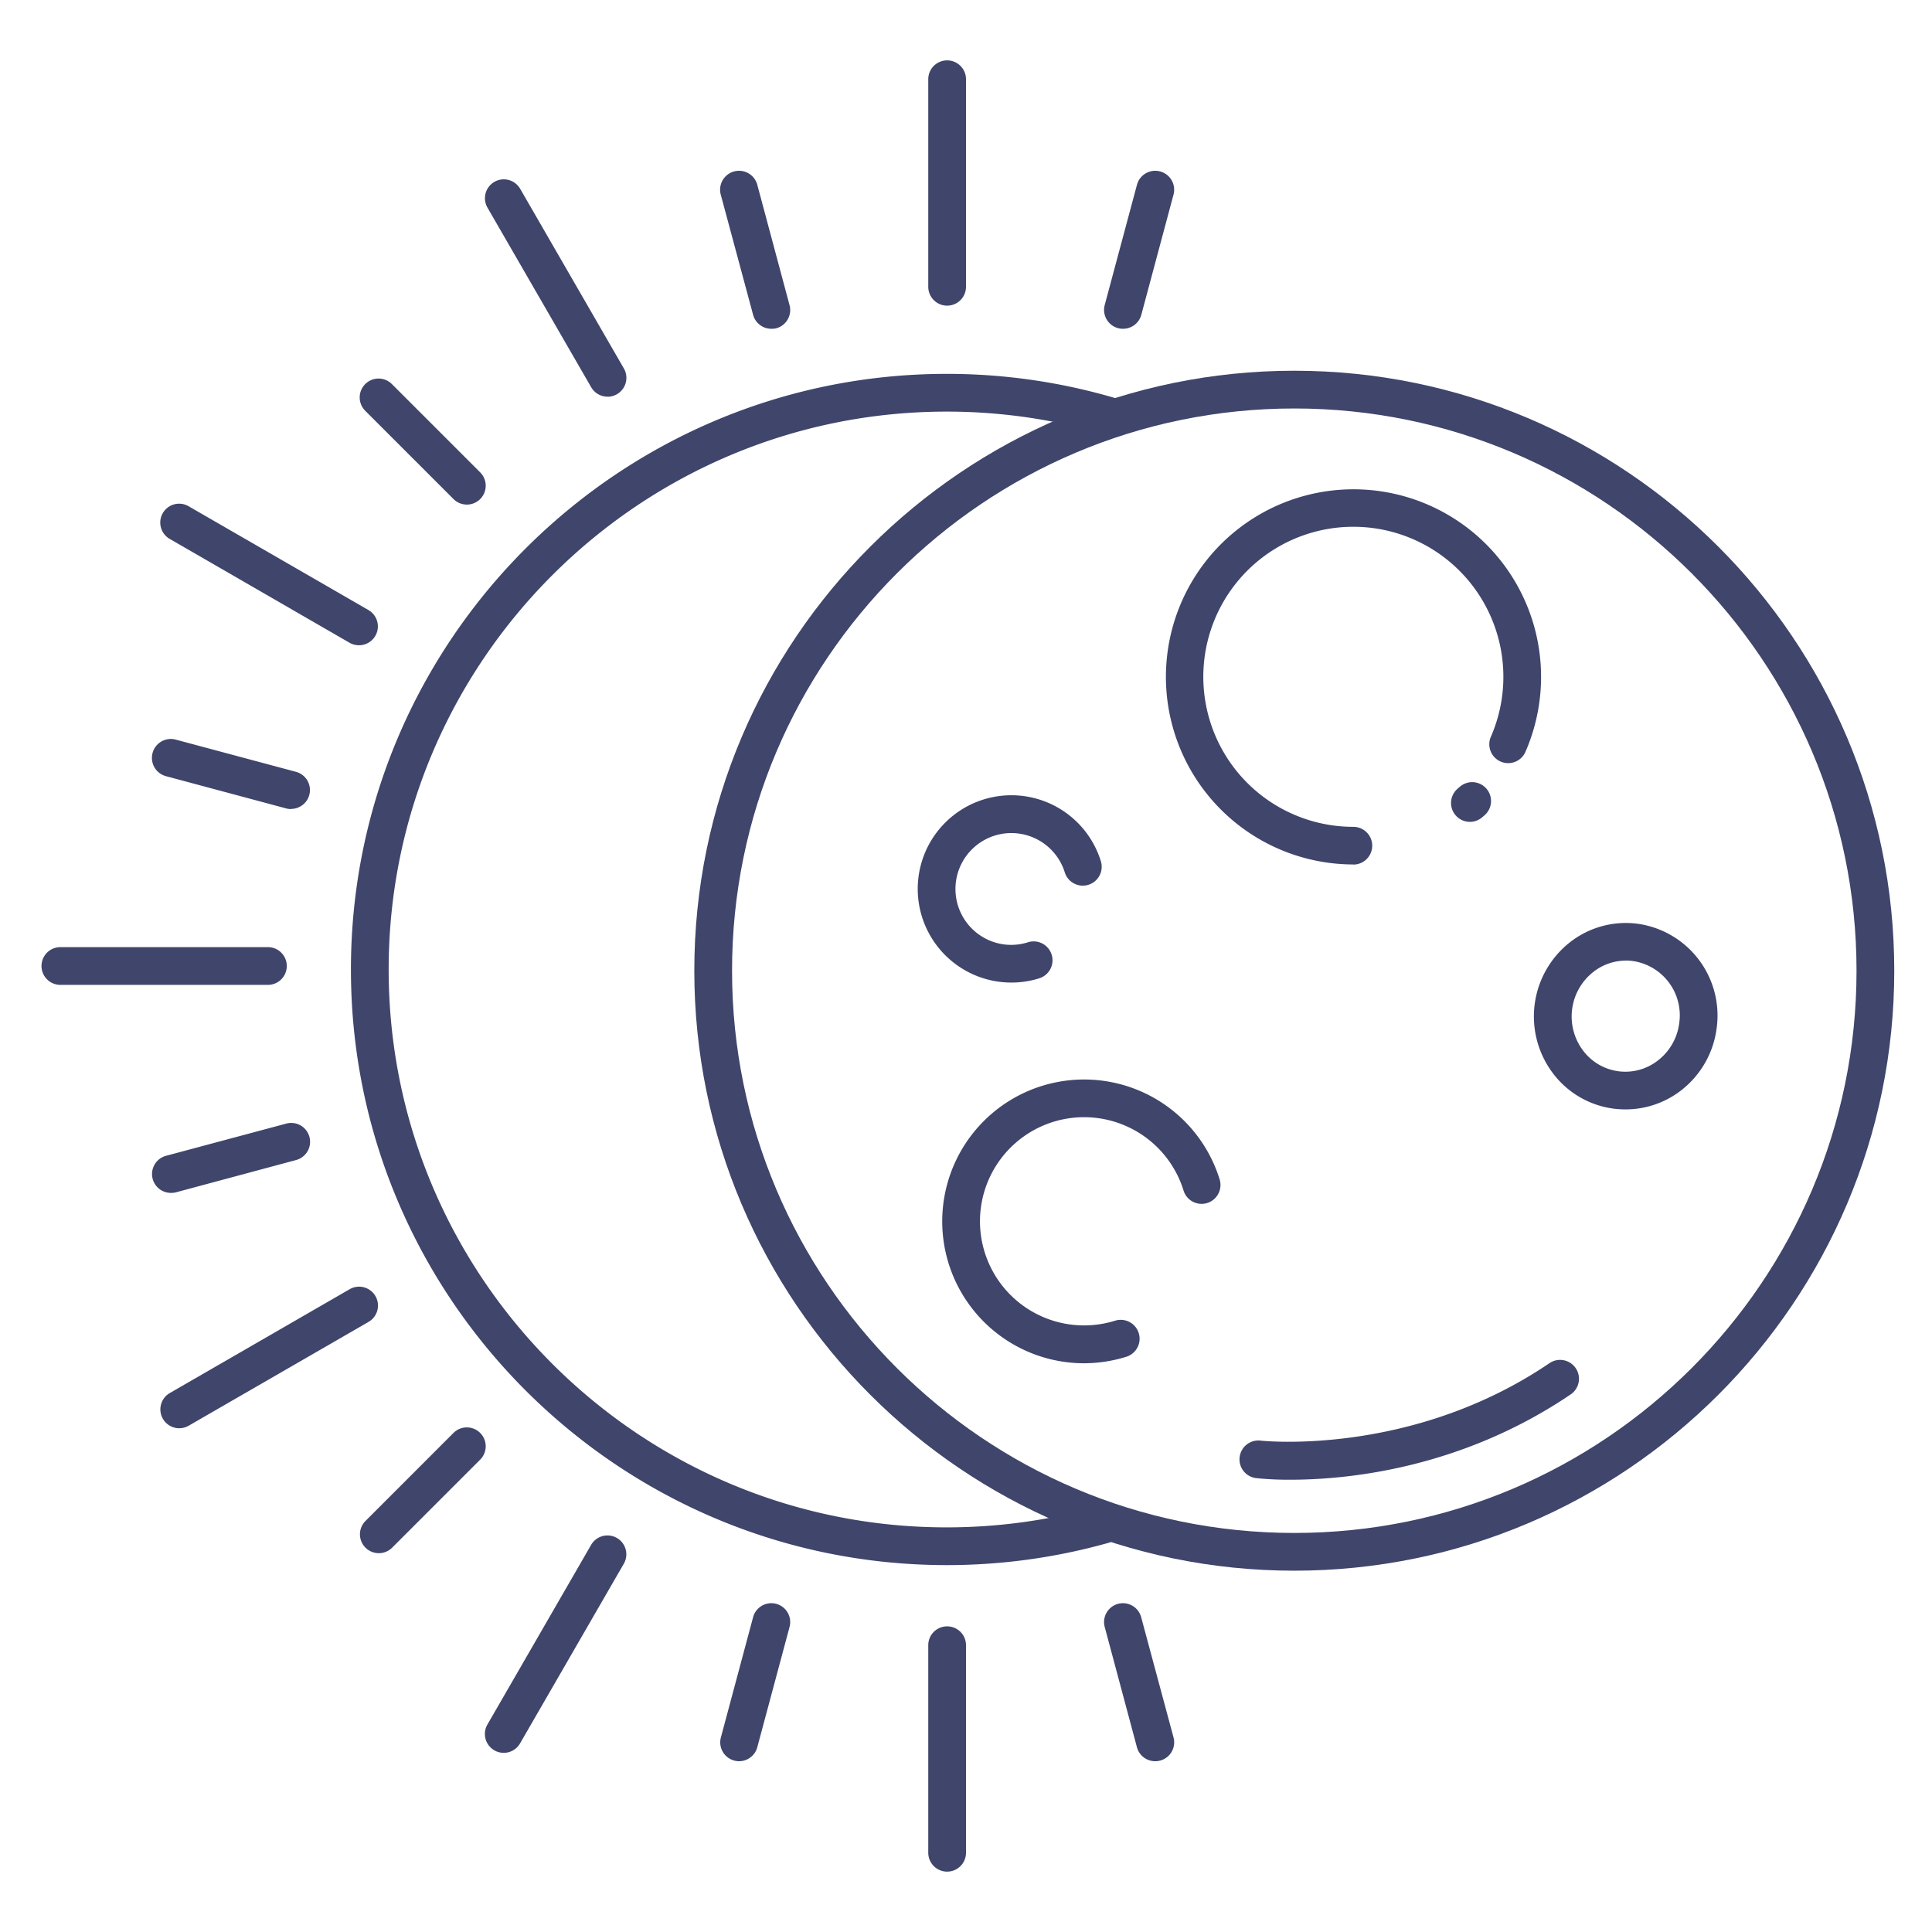 <?xml version="1.0" ?><svg viewBox="0 0 512 512" xmlns="http://www.w3.org/2000/svg"><defs><style>.cls-1{fill:#3f456b;}</style></defs><title/><g id="Lines"><path class="cls-1" d="M250.89,414.77C163.85,414.77,93,344,93,256.92S163.85,99.08,250.89,99.08a157.81,157.81,0,0,1,45,6.52,5,5,0,1,1-2.85,9.58,148,148,0,0,0-42.18-6.1C169.36,109.08,103,175.4,103,256.92s66.32,147.85,147.85,147.85a148.13,148.13,0,0,0,40.26-5.55,5,5,0,0,1,2.72,9.63A158.16,158.16,0,0,1,250.89,414.77Z"/><path class="cls-1" d="M343,416.25c-87.67,0-159-71.33-159-159s71.33-159,159-159,159,71.33,159,159S430.67,416.25,343,416.25Zm0-308c-82.16,0-149,66.84-149,149s66.84,149,149,149,149-66.84,149-149S425.16,108.25,343,108.25Z"/><path class="cls-1" d="M358.65,229.09a49.71,49.71,0,1,1,45.55-29.71,5,5,0,0,1-9.16-4,39.76,39.76,0,1,0-36.39,23.74,5,5,0,0,1,0,10Z"/><path class="cls-1" d="M287.27,361.28a37.6,37.6,0,1,1,35.94-48.75,5,5,0,0,1-9.55,3A27.59,27.59,0,1,0,295.5,350a5,5,0,0,1,3,9.55A37.76,37.76,0,0,1,287.27,361.28Z"/><path class="cls-1" d="M268,260.39a24.82,24.82,0,1,1,23.73-32.19,5,5,0,1,1-9.55,3,14.82,14.82,0,1,0-21.05,17.51,14.65,14.65,0,0,0,11.29,1,5,5,0,1,1,3,9.55A24.74,24.74,0,0,1,268,260.39Z"/><path class="cls-1" d="M342,392.14a84.7,84.7,0,0,1-9.1-.42,5,5,0,0,1,1.17-9.94c.44.05,40,4.29,76.56-20.53a5,5,0,1,1,5.62,8.28C387,389.35,356.72,392.14,342,392.14Z"/><path class="cls-1" d="M430.76,294a24.6,24.6,0,0,1-3.08-.19,24,24,0,0,1-16.16-9.41,25,25,0,0,1,4.42-34.6,24,24,0,0,1,18-5,24.55,24.55,0,0,1,21,27.61h0a24.79,24.79,0,0,1-9.23,16.4A24,24,0,0,1,430.76,294Zm.13-39.43a14,14,0,0,0-8.74,3.08,15,15,0,0,0-2.65,20.72,14,14,0,0,0,20,2.56,14.84,14.84,0,0,0,5.52-9.83h0a14.54,14.54,0,0,0-12.32-16.42A15.36,15.36,0,0,0,430.89,254.55ZM450,271.71h0Z"/><path class="cls-1" d="M389.54,217.8a5,5,0,0,1-3.26-8.79l.67-.58a5,5,0,0,1,6.52,7.58l-.67.58A5,5,0,0,1,389.54,217.8Z"/></g><g id="Outline"><path class="cls-1" d="M251,81a5,5,0,0,1-5-5V21a5,5,0,0,1,10,0V76A5,5,0,0,1,251,81Z"/><path class="cls-1" d="M251,496a5,5,0,0,1-5-5V436a5,5,0,0,1,10,0v55A5,5,0,0,1,251,496Z"/><path class="cls-1" d="M71,261H16a5,5,0,0,1,0-10H71a5,5,0,0,1,0,10Z"/><path class="cls-1" d="M161,105.12a5,5,0,0,1-4.33-2.5L129.17,55a5,5,0,0,1,8.66-5l27.5,47.64a5,5,0,0,1-4.33,7.5Z"/><path class="cls-1" d="M47.49,378.5A5,5,0,0,1,45,369.17l47.64-27.5a5,5,0,1,1,5,8.66L50,377.83A5,5,0,0,1,47.49,378.5Z"/><path class="cls-1" d="M95.11,171a5,5,0,0,1-2.49-.67L45,142.83a5,5,0,1,1,5-8.66l47.64,27.5A5,5,0,0,1,95.11,171Z"/><path class="cls-1" d="M133.49,464.52a5,5,0,0,1-4.32-7.5l27.5-47.64a5,5,0,0,1,8.66,5L137.83,462A5,5,0,0,1,133.49,464.52Z"/><path class="cls-1" d="M204.41,87.13a5,5,0,0,1-4.83-3.7L191,51.55A5,5,0,0,1,200.7,49l8.54,31.88A5,5,0,0,1,205.71,87,4.89,4.89,0,0,1,204.41,87.13Z"/><path class="cls-1" d="M306.13,466.74a5,5,0,0,1-4.83-3.7l-8.54-31.88a5,5,0,0,1,9.66-2.59L311,460.45a5,5,0,0,1-3.54,6.12A4.82,4.82,0,0,1,306.13,466.74Z"/><path class="cls-1" d="M123.72,133.72a5,5,0,0,1-3.53-1.46L96.85,108.92a5,5,0,1,1,7.07-7.07l23.34,23.34a5,5,0,0,1-3.54,8.53Z"/><path class="cls-1" d="M77.14,214.41a4.84,4.84,0,0,1-1.3-.17L44,205.7A5,5,0,0,1,46.55,196l31.88,8.54a5,5,0,0,1-1.29,9.83Z"/><path class="cls-1" d="M45.25,316.13A5,5,0,0,1,44,306.3l31.88-8.54a5,5,0,0,1,2.59,9.66L46.55,316A5.27,5.27,0,0,1,45.25,316.13Z"/><path class="cls-1" d="M100.39,411.61a5,5,0,0,1-3.54-8.53l23.33-23.34a5,5,0,1,1,7.07,7.08l-23.33,23.33A5,5,0,0,1,100.39,411.61Z"/><path class="cls-1" d="M195.87,466.74a4.77,4.77,0,0,1-1.29-.17,5,5,0,0,1-3.54-6.12l8.54-31.88a5,5,0,0,1,9.66,2.59L200.7,463A5,5,0,0,1,195.87,466.74Z"/><path class="cls-1" d="M297.59,87.13a4.89,4.89,0,0,1-1.3-.17,5,5,0,0,1-3.53-6.12L301.3,49A5,5,0,0,1,311,51.55l-8.54,31.88A5,5,0,0,1,297.59,87.13Z"/></g></svg>